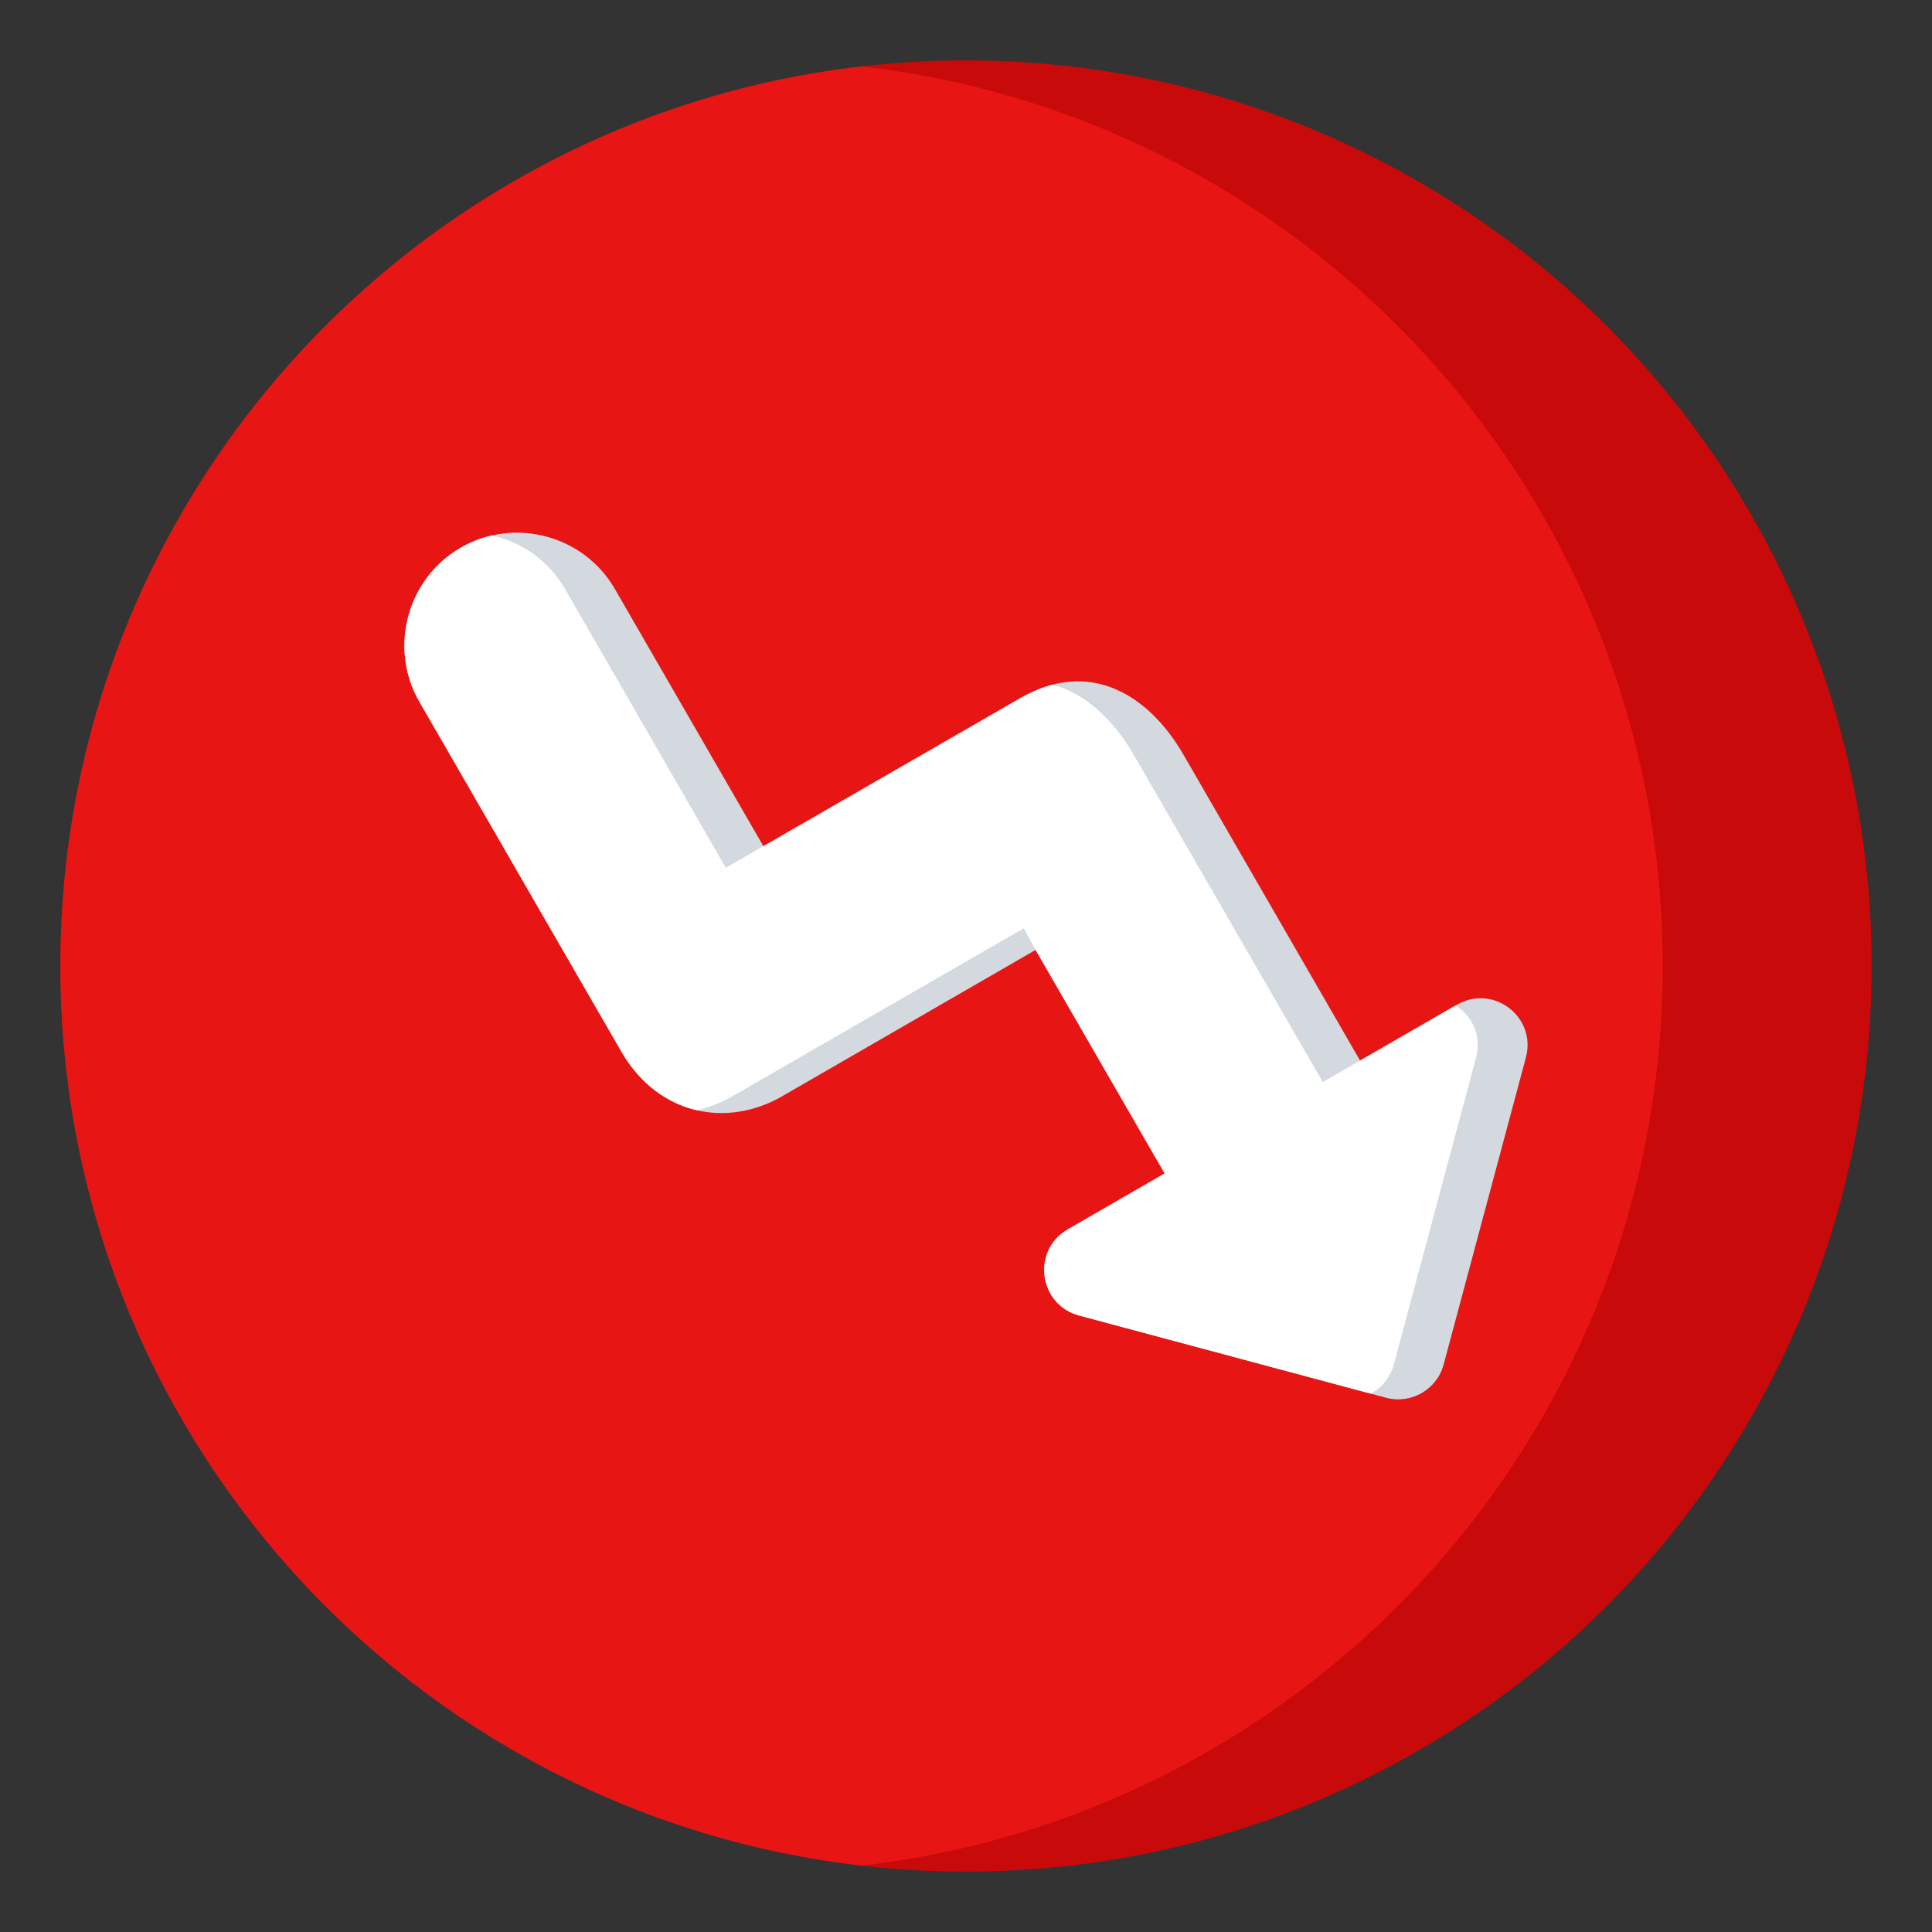 <svg id="Layer_1" viewBox="0 0 512 512" xmlns="http://www.w3.org/2000/svg" data-name="Layer 1"><rect x="0" y="0" width="512" height="512" fill="#333333" stroke="none"/><g><circle cx="256" cy="256" fill="#c90a0a" r="240"/><path d="m228.317 494.402c-119.506-13.729-212.317-115.218-212.317-238.402s92.811-224.674 212.317-238.402c119.506 13.728 212.317 115.218 212.317 238.402s-92.811 224.673-212.317 238.402z" fill="#e81515" fill-rule="evenodd"/></g><g fill-rule="evenodd"><path d="m360.44 281.077-46.76-80.991c-9.414-16.305-25.155-25.532-43.24-15.09l-68.102 39.318-39.392-68.229c-8.222-14.24-26.603-19.167-40.845-10.944s-19.167 26.604-10.945 40.845c17.851 30.919 35.703 61.839 53.554 92.758 8.899 15.413 25.938 20.59 41.635 12.311l68.102-39.319 34.203 59.242-25.688 14.831c-9.614 5.55-7.721 19.934 3.002 22.807l81.365 21.802c6.623 1.774 13.473-2.18 15.247-8.803l21.802-81.364c2.874-10.723-8.637-19.555-18.251-14.004l-25.688 14.831z" fill="#d3d9de"/><path d="m350.552 286.753-50.071-86.666c-5.366-9.294-12.788-16.285-21.527-18.648-2.766.715-5.609 1.881-8.512 3.558l-78.101 44.971-42.593-73.882c-4.332-7.504-11.485-12.419-19.367-14.19-2.841.644-5.632 1.717-8.279 3.246-14.243 8.223-19.167 26.604-10.945 40.845 17.851 30.919 35.703 61.839 53.554 92.758 4.783 8.284 11.918 13.609 19.932 15.48 2.841-.638 5.693-1.687 8.503-3.169l78.151-45.046 3.151 5.727 34.203 59.242-25.688 14.831c-9.614 5.55-7.721 19.934 3.002 22.807l77.309 20.715c2.904-1.574 5.184-4.287 6.103-7.717l21.802-81.364c1.559-5.818-1.117-11.078-5.426-13.787z" fill="#fff"/></g></svg>